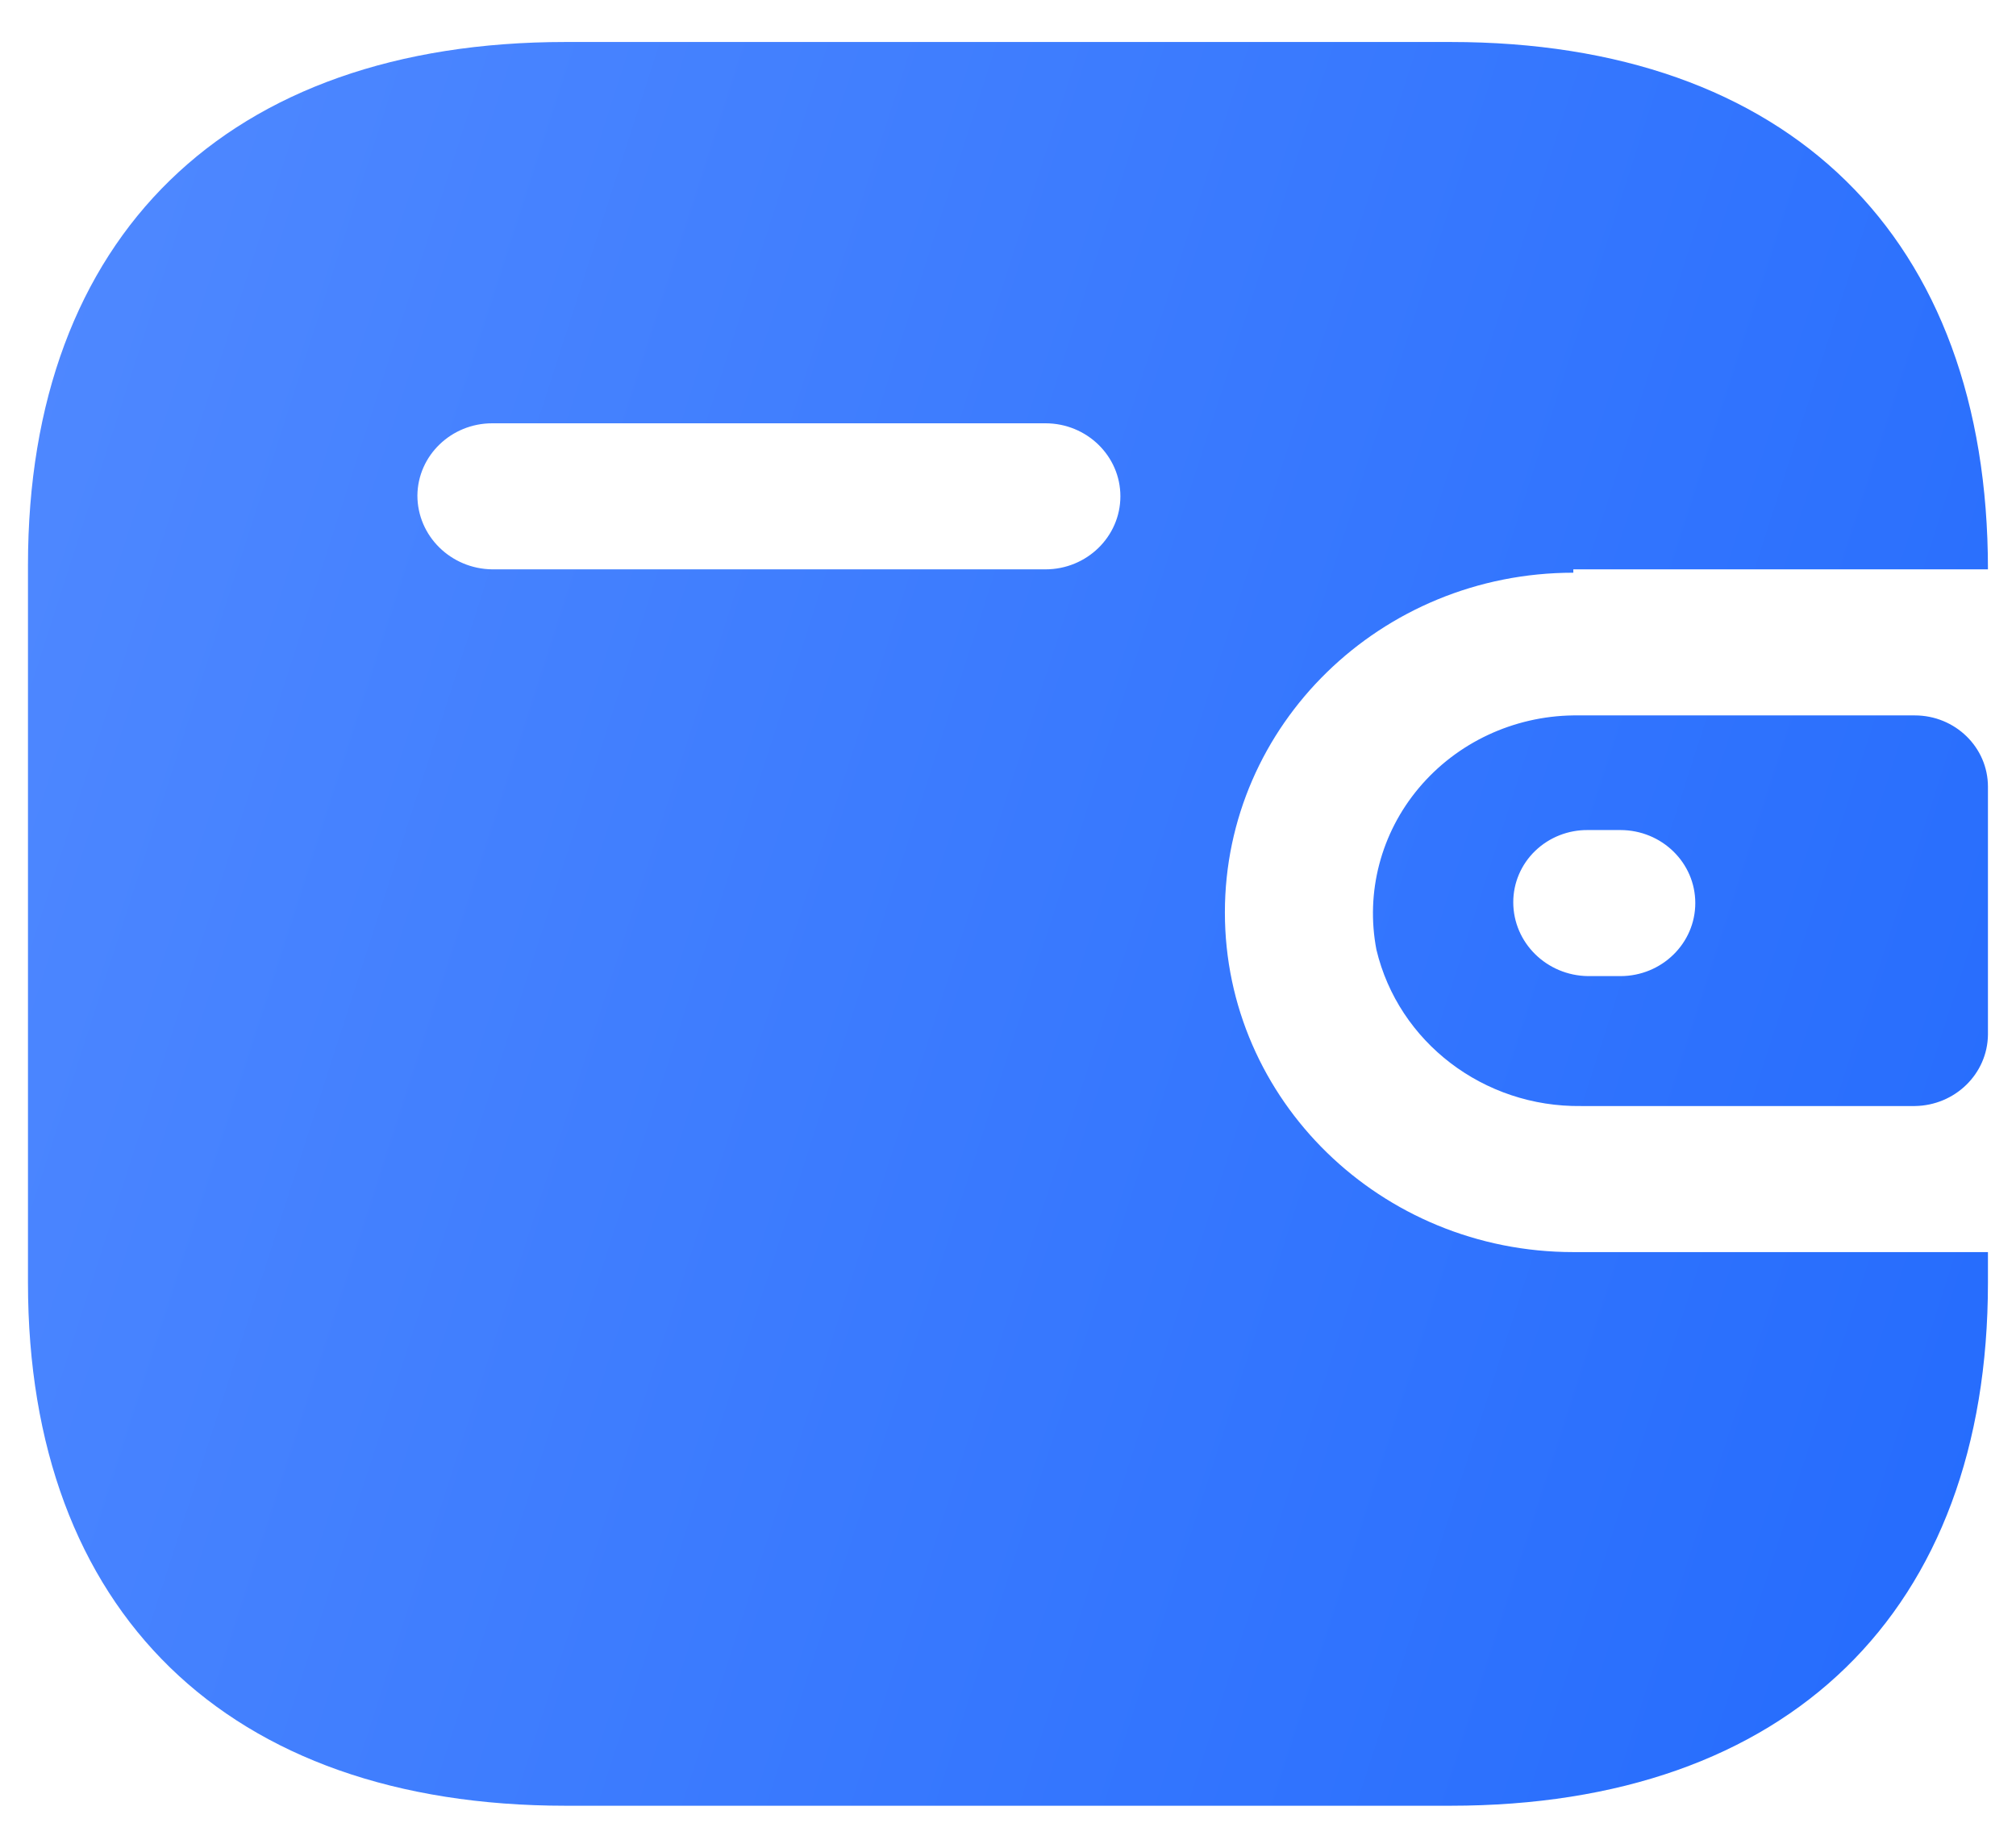 <svg width="24" height="22" viewBox="0 0 24 22" fill="none" xmlns="http://www.w3.org/2000/svg">
<path fill-rule="evenodd" clip-rule="evenodd" d="M18.73 6.779H23.666C23.666 2.815 21.291 0.5 17.268 0.5H6.732C2.708 0.5 0.333 2.815 0.333 6.728V15.272C0.333 19.185 2.708 21.5 6.732 21.5H17.268C21.291 21.5 23.666 19.185 23.666 15.272V14.908H18.73C16.439 14.908 14.582 13.097 14.582 10.864C14.582 8.63 16.439 6.819 18.73 6.819V6.779ZM18.73 8.518H22.795C23.276 8.518 23.666 8.898 23.666 9.367V12.319C23.661 12.786 23.274 13.163 22.795 13.169H18.823C17.664 13.184 16.649 12.41 16.386 11.308C16.255 10.625 16.439 9.919 16.892 9.381C17.344 8.843 18.017 8.527 18.73 8.518ZM18.906 11.622H19.29C19.783 11.622 20.182 11.232 20.182 10.752C20.182 10.272 19.783 9.883 19.29 9.883H18.906C18.671 9.88 18.444 9.969 18.276 10.131C18.109 10.292 18.015 10.512 18.015 10.742C18.015 11.224 18.412 11.616 18.906 11.622ZM5.86 6.779H12.446C12.938 6.779 13.338 6.389 13.338 5.909C13.338 5.429 12.938 5.04 12.446 5.04H5.86C5.372 5.04 4.974 5.423 4.969 5.899C4.969 6.381 5.366 6.773 5.86 6.779Z" fill="url(#paint0_linear_3384_34808)"/>
<defs>
<linearGradient id="paint0_linear_3384_34808" x1="23.666" y1="21.5" x2="-3.602" y2="12.715" gradientUnits="userSpaceOnUse">
<stop stop-color="#246BFD"/>
<stop offset="1" stop-color="#5089FF"/>
</linearGradient>
</defs>
</svg>
